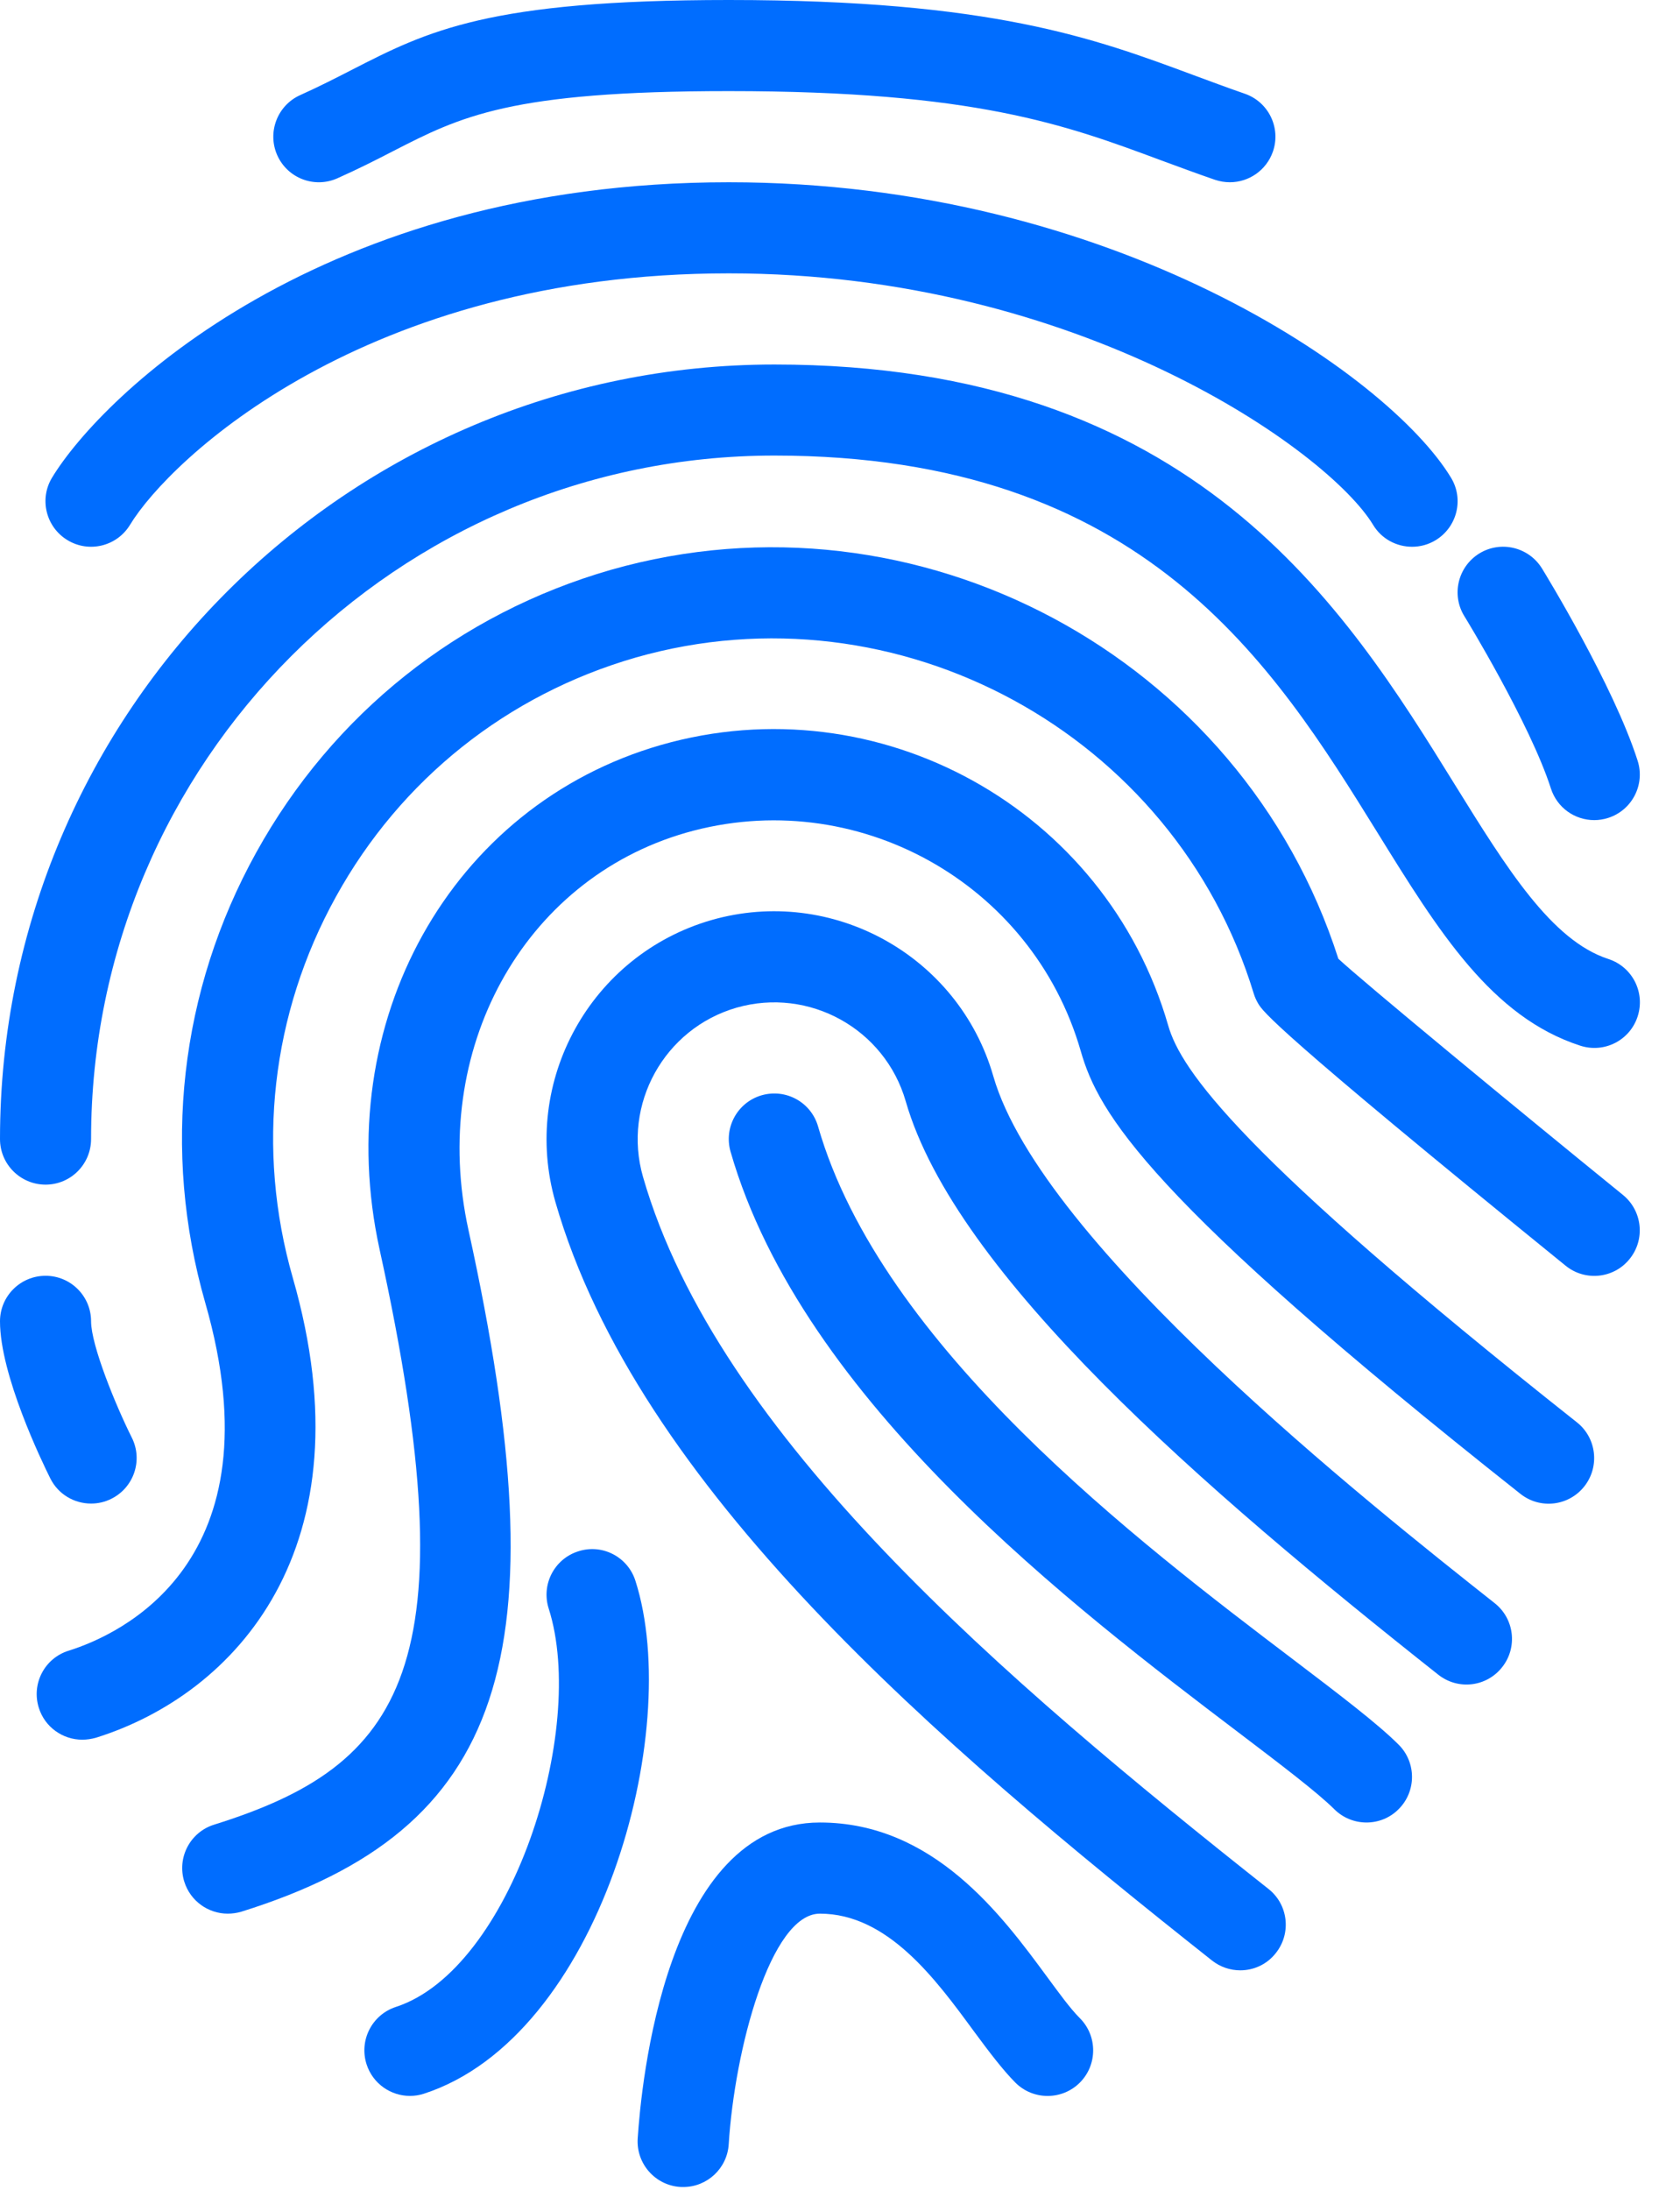 <?xml version="1.0" encoding="UTF-8"?>
<svg width="33px" height="43px" viewBox="0 0 33 43" version="1.1" xmlns="http://www.w3.org/2000/svg" xmlns:xlink="http://www.w3.org/1999/xlink">
    <!-- Generator: Sketch 54.1 (76490) - https://sketchapp.com -->
    <title>noun_Fingerprint_2556377</title>
    <desc>Created with Sketch.</desc>
    <g id="V-1" stroke="none" stroke-width="1" fill="none" fill-rule="evenodd">
        <g id="noun_Fingerprint_2556377" fill="#006DFF" fill-rule="nonzero">
            <g id="Group">
                <path d="M19.511,21.132 C18.829,18.763 16.343,17.388 13.974,18.068 C11.603,18.752 10.229,21.234 10.91,23.605 C12.521,29.204 18.412,34.229 23.807,38.499 C23.972,38.629 24.169,38.692 24.362,38.692 C24.627,38.692 24.888,38.576 25.063,38.35 C25.369,37.964 25.305,37.4 24.917,37.094 C19.74,32.996 14.094,28.199 12.63,23.109 C12.222,21.688 13.047,20.198 14.468,19.788 C15.892,19.38 17.381,20.203 17.791,21.626 C18.77,25.028 23.628,29.227 28.25,32.885 C28.641,33.195 29.202,33.127 29.507,32.738 C29.813,32.352 29.748,31.788 29.36,31.482 C26.926,29.557 20.463,24.441 19.511,21.132 Z" id="Path"></path>
                <path d="M26.289,18.827 C24.391,12.893 18.02,9.473 12,11.19 C9.012,12.049 6.539,14.019 5.034,16.739 C3.529,19.455 3.175,22.597 4.032,25.584 C5.499,30.686 2.35,32.101 1.349,32.415 C0.877,32.561 0.614,33.062 0.762,33.535 C0.88,33.918 1.235,34.163 1.616,34.163 C1.705,34.163 1.795,34.149 1.883,34.125 C4.62,33.27 7.276,30.391 5.751,25.092 C5.027,22.565 5.327,19.906 6.6,17.607 C7.872,15.305 9.966,13.638 12.492,12.911 C17.632,11.445 23.075,14.407 24.627,19.511 C24.648,19.579 24.677,19.645 24.714,19.707 C24.807,19.861 24.999,20.185 30.752,24.854 C31.135,25.167 31.701,25.108 32.01,24.723 C32.321,24.34 32.262,23.777 31.879,23.465 C29.789,21.769 26.735,19.246 26.289,18.827 Z" id="Path"></path>
                <path d="M22.948,20.142 C21.722,15.88 17.251,13.407 12.984,14.629 C8.854,15.817 6.478,20.076 7.457,24.539 C9.264,32.767 7.915,34.671 4.207,35.831 C3.735,35.977 3.472,36.48 3.62,36.951 C3.74,37.334 4.093,37.579 4.474,37.579 C4.561,37.579 4.653,37.566 4.739,37.541 C9.919,35.924 11.045,32.547 9.203,24.158 C8.428,20.631 10.266,17.276 13.477,16.352 C16.801,15.402 20.275,17.326 21.229,20.64 C21.577,21.857 22.533,23.533 29.865,29.335 C30.253,29.643 30.815,29.576 31.121,29.188 C31.427,28.8 31.362,28.236 30.974,27.93 C24.333,22.673 23.197,21.007 22.948,20.142 Z" id="Path"></path>
                <path d="M25.411,32.595 C22.383,30.298 17.315,26.454 16.069,22.12 C15.933,21.647 15.441,21.372 14.962,21.508 C14.488,21.645 14.214,22.139 14.35,22.615 C15.76,27.522 21.125,31.591 24.33,34.023 C25.162,34.655 25.881,35.201 26.209,35.528 C26.384,35.702 26.613,35.789 26.842,35.789 C27.071,35.789 27.3,35.702 27.474,35.526 C27.823,35.177 27.823,34.61 27.474,34.261 C27.06,33.848 26.332,33.295 25.411,32.595 Z" id="Path"></path>
                <path d="M20.57,38.823 C19.681,37.615 18.337,35.789 16.105,35.789 C13.07,35.789 12.593,40.961 12.526,41.997 C12.496,42.491 12.872,42.915 13.364,42.946 C13.383,42.947 13.401,42.947 13.421,42.947 C13.89,42.947 14.284,42.582 14.314,42.108 C14.429,40.258 15.135,37.579 16.105,37.579 C17.433,37.579 18.374,38.857 19.128,39.886 C19.428,40.292 19.699,40.65 19.945,40.897 C20.294,41.246 20.862,41.246 21.211,40.897 C21.56,40.548 21.56,39.98 21.211,39.631 C21.016,39.435 20.808,39.145 20.57,38.823 Z" id="Path"></path>
                <path d="M12.482,31.044 C12.333,30.573 11.83,30.31 11.358,30.464 C10.887,30.614 10.628,31.117 10.778,31.588 C11.542,33.98 10.037,38.676 7.775,39.411 C7.306,39.565 7.049,40.068 7.201,40.539 C7.324,40.918 7.675,41.158 8.053,41.158 C8.144,41.158 8.237,41.144 8.326,41.115 C11.771,39.997 13.432,34.016 12.482,31.044 Z" id="Path"></path>
                <path d="M0.895,23.263 C1.389,23.263 1.789,22.862 1.789,22.367 C1.789,14.965 7.809,8.946 15.211,8.946 C22.47,8.946 25.013,13.052 27.057,16.35 C28.259,18.292 29.297,19.969 31.04,20.534 C31.513,20.688 32.017,20.429 32.168,19.96 C32.321,19.489 32.064,18.985 31.593,18.832 C30.475,18.469 29.596,17.05 28.578,15.409 C26.422,11.927 23.467,7.158 15.211,7.158 C6.823,7.158 0,13.981 0,22.368 C0,22.862 0.401,23.263 0.895,23.263 Z" id="Path"></path>
                <path d="M1.789,29.526 C1.925,29.526 2.061,29.496 2.189,29.431 C2.631,29.21 2.811,28.673 2.589,28.231 C2.267,27.587 1.789,26.414 1.789,25.947 C1.789,25.453 1.389,25.053 0.895,25.053 C0.401,25.053 0,25.453 0,25.947 C0,27 0.823,28.701 0.988,29.032 C1.145,29.346 1.46,29.526 1.789,29.526 Z" id="Path"></path>
                <path d="M1.324,10.606 C1.747,10.864 2.298,10.728 2.554,10.306 C3.332,9.024 7.161,5.368 14.316,5.368 C21.195,5.368 26.091,8.853 26.971,10.306 C27.139,10.585 27.434,10.737 27.737,10.737 C27.896,10.737 28.055,10.696 28.2,10.608 C28.623,10.35 28.759,9.801 28.501,9.379 C27.273,7.355 21.853,3.579 14.316,3.579 C6.301,3.579 2.004,7.765 1.024,9.377 C0.766,9.799 0.902,10.35 1.324,10.606 Z" id="Path"></path>
                <path d="M6.63,3.5 C7.038,3.318 7.387,3.141 7.716,2.971 C9.053,2.285 10.019,1.789 14.316,1.789 C19.155,1.789 20.935,2.452 22.819,3.153 C23.161,3.278 23.505,3.407 23.866,3.531 C23.963,3.563 24.061,3.579 24.158,3.579 C24.53,3.579 24.875,3.346 25.004,2.976 C25.165,2.509 24.917,2.001 24.45,1.84 C24.102,1.72 23.773,1.596 23.444,1.475 C21.493,0.75 19.477,0 14.316,0 C9.584,0 8.4,0.608 6.898,1.378 C6.594,1.534 6.274,1.698 5.896,1.868 C5.447,2.07 5.245,2.6 5.447,3.051 C5.649,3.5 6.177,3.704 6.63,3.5 Z" id="Path"></path>
                <path d="M30.464,15.483 C30.586,15.864 30.936,16.105 31.316,16.105 C31.405,16.105 31.498,16.091 31.588,16.062 C32.058,15.912 32.318,15.409 32.168,14.939 C31.693,13.453 30.346,11.256 30.289,11.163 C30.029,10.742 29.478,10.61 29.057,10.869 C28.637,11.129 28.505,11.68 28.764,12.1 C28.778,12.12 30.054,14.207 30.464,15.483 Z" id="Path"></path>
            </g>
        </g>
    </g>
</svg>